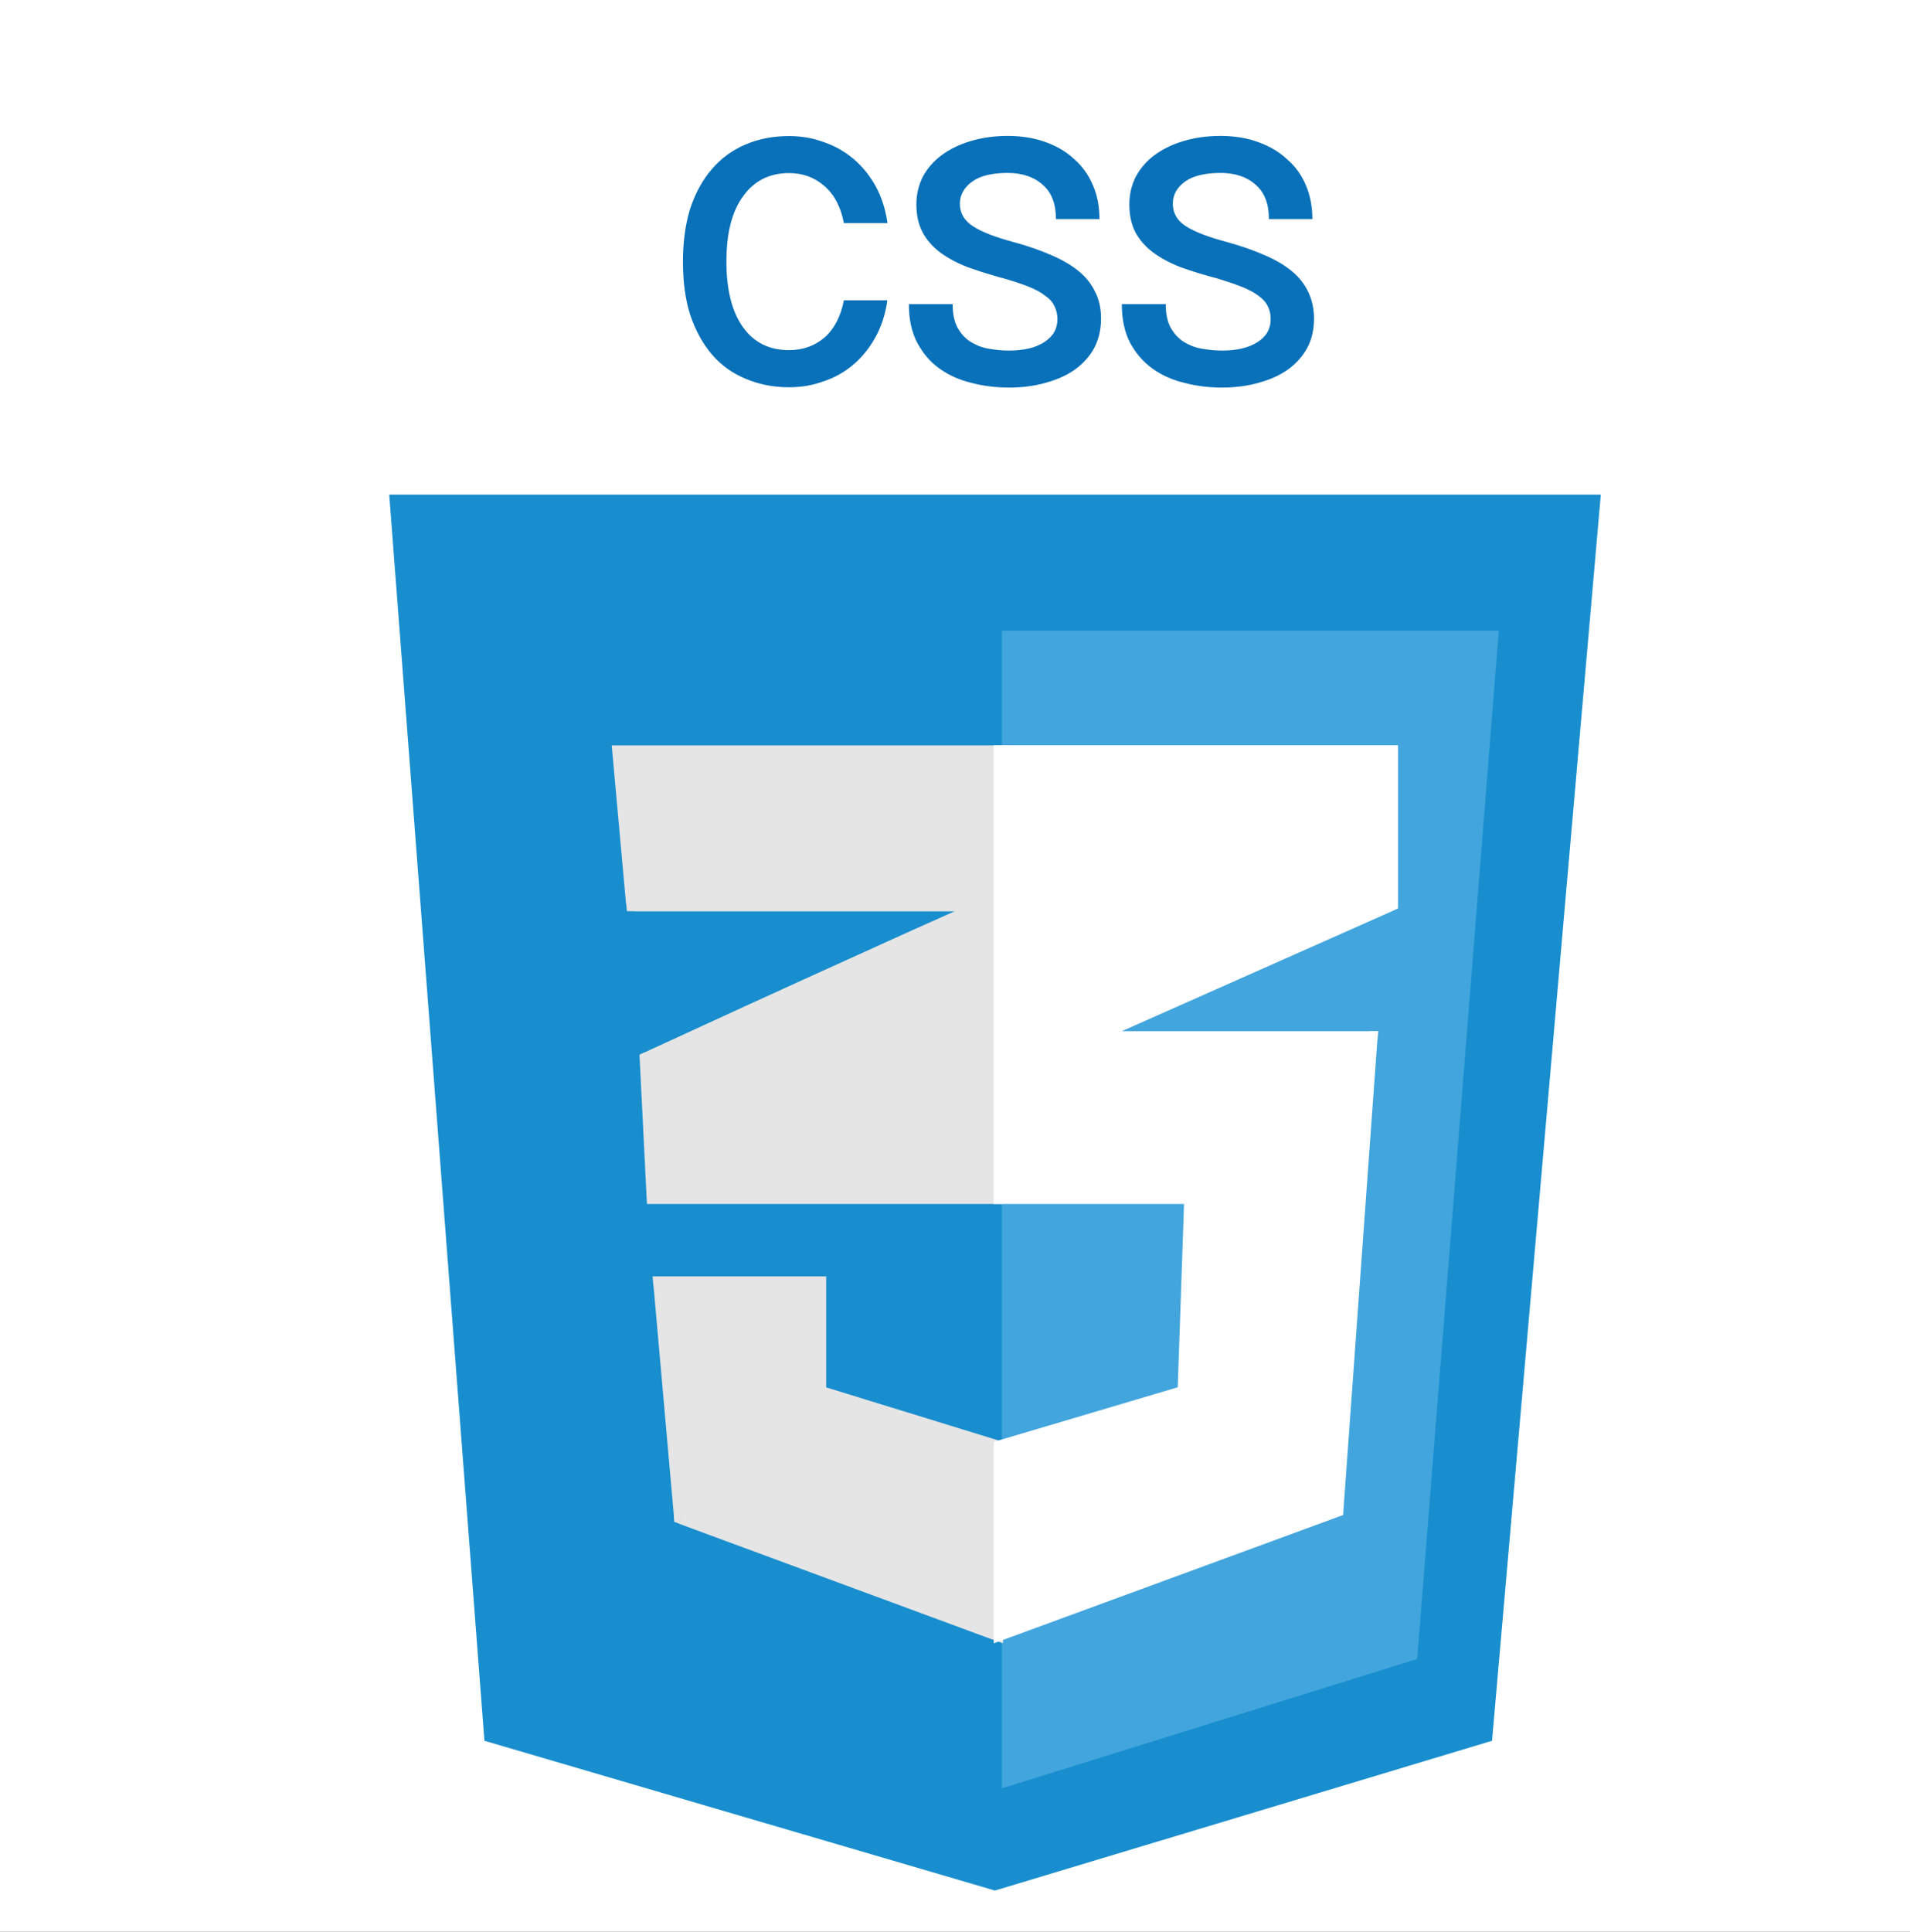 <?xml version="1.0" encoding="utf-8"?>
<!-- Generator: Adobe Illustrator 16.0.0, SVG Export Plug-In . SVG Version: 6.00 Build 0)  -->
<!DOCTYPE svg PUBLIC "-//W3C//DTD SVG 1.1//EN" "http://www.w3.org/Graphics/SVG/1.1/DTD/svg11.dtd">
<svg version="1.1" id="Layer_1" xmlns="http://www.w3.org/2000/svg" xmlns:xlink="http://www.w3.org/1999/xlink" x="0px" y="0px"
	 width="12.96px" height="13.104px" viewBox="0 0 12.96 13.104" enable-background="new 0 0 12.96 13.104" xml:space="preserve">
<rect x="0" y="0" width="12.96" height="13.104" fill="#333333" stroke="none"/>
<g>
	<g>
		<defs>
			<rect id="SVGID_1_" x="-12.924" y="-10.854" width="37.964" height="37.964"/>
		</defs>
		<clipPath id="SVGID_2_">
			<use xlink:href="#SVGID_1_"  overflow="visible"/>
		</clipPath>
		<rect x="-12.924" y="-10.854" clip-path="url(#SVGID_2_)" fill="#FFFFFF" width="37.964" height="37.964"/>
		<polygon clip-path="url(#SVGID_2_)" fill="#E5A228" points="15.817,11.808 15.169,3.355 23.413,3.355 22.672,11.808 
			19.291,12.824 		"/>
		<polygon clip-path="url(#SVGID_2_)" fill="#F0BF23" points="19.291,11.891 19.291,3.912 22.717,3.912 22.154,11 		"/>
		<polygon clip-path="url(#SVGID_2_)" fill="#E5E5E5" points="17.23,8.256 17.509,4.691 19.347,4.691 19.347,5.694 18.4,5.75 
			18.233,7.31 19.347,7.31 19.347,8.256 		"/>
		<path clip-path="url(#SVGID_2_)" fill="#E5E5E5" d="M19.347,4.637h-1.838v0.11h1.838V4.637z M19.402,5.694V4.691h-0.11v1.003
			H19.402z M18.403,5.805l0.947-0.056l-0.007-0.11l-0.947,0.056L18.403,5.805z M18.288,7.315l0.167-1.56l-0.109-0.012l-0.167,1.56
			L18.288,7.315z M19.347,7.254h-1.114v0.11h1.114V7.254z M19.402,8.256V7.31h-0.11v0.947H19.402z M17.23,8.312h2.117v-0.11H17.23
			V8.312z M17.454,4.688l-0.278,3.564l0.11,0.009l0.278-3.565L17.454,4.688z M19.347,4.691h0.055V4.637h-0.055V4.691z M19.347,5.694
			l0.003,0.055l0.052-0.003V5.694H19.347z M18.4,5.75l-0.003-0.055L18.35,5.698l-0.005,0.046L18.4,5.75z M18.233,7.31l-0.055-0.006
			l-0.007,0.061h0.062V7.31z M19.347,7.31h0.055V7.254h-0.055V7.31z M19.347,8.256v0.055h0.055V8.256H19.347z M17.23,8.256
			l-0.055-0.004l-0.005,0.06h0.06V8.256z M17.509,4.691V4.637h-0.051l-0.004,0.051L17.509,4.691z"/>
		<polygon clip-path="url(#SVGID_2_)" fill="#E5E5E5" points="18.177,8.758 17.174,8.758 17.342,10.317 19.347,10.874 19.347,9.872 
			18.233,9.538 		"/>
		<path clip-path="url(#SVGID_2_)" fill="#E5E5E5" d="M17.396,10.312l-0.167-1.56L17.12,8.764l0.167,1.56L17.396,10.312z
			 M19.361,10.821l-2.005-0.557l-0.03,0.106l2.005,0.557L19.361,10.821z M19.292,9.872v1.002h0.11V9.872H19.292z M18.217,9.59
			l1.114,0.334l0.031-0.105l-1.114-0.334L18.217,9.59z M18.122,8.762l0.056,0.78l0.11-0.008l-0.056-0.78L18.122,8.762z
			 M17.174,8.813h1.003v-0.11h-1.003V8.813z M17.342,10.317l-0.055,0.006l0.004,0.037l0.036,0.01L17.342,10.317z M19.347,10.874
			l-0.015,0.053l0.07,0.02v-0.073H19.347z M19.347,9.872h0.055V9.831l-0.04-0.012L19.347,9.872z M18.233,9.538l-0.055,0.004
			l0.003,0.038l0.036,0.011L18.233,9.538z M18.177,8.758l0.055-0.004l-0.004-0.051h-0.051V8.758z M17.174,8.758V8.703h-0.061
			l0.006,0.061L17.174,8.758z"/>
		<polygon clip-path="url(#SVGID_2_)" fill="#FFFFFF" points="20.572,5.806 19.347,5.694 19.347,4.691 21.463,4.691 21.63,6.808 
			20.628,6.808 		"/>
		<path clip-path="url(#SVGID_2_)" fill="#FFFFFF" d="M19.292,4.691v1.003h0.11V4.691H19.292z M21.463,4.637h-2.117v0.11h2.117
			V4.637z M21.685,6.804l-0.167-2.116l-0.11,0.008l0.167,2.117L21.685,6.804z M20.628,6.863h1.002v-0.11h-1.002V6.863z
			 M20.517,5.809l0.056,1.003l0.11-0.006l-0.056-1.002L20.517,5.809z M19.342,5.749l1.225,0.111l0.01-0.109l-1.226-0.112
			L19.342,5.749z M19.347,4.691V4.637h-0.055v0.055H19.347z M21.463,4.691l0.055-0.004l-0.004-0.051h-0.051V4.691z M21.63,6.808
			v0.055h0.06l-0.005-0.06L21.63,6.808z M20.628,6.808l-0.055,0.003l0.003,0.052h0.052V6.808z M20.572,5.806l0.055-0.003
			l-0.002-0.048l-0.047-0.004L20.572,5.806z M19.347,5.694h-0.055v0.05l0.05,0.004L19.347,5.694z"/>
		<polygon clip-path="url(#SVGID_2_)" fill="#FFFFFF" points="19.347,8.256 19.347,7.31 21.63,7.31 21.352,10.317 19.347,10.874 
			19.347,9.872 20.46,9.538 20.572,8.256 		"/>
		<path clip-path="url(#SVGID_2_)" fill="#FFFFFF" d="M21.63,7.254h-2.284v0.11h2.284V7.254z M21.407,10.322l0.278-3.008
			l-0.109-0.01l-0.279,3.008L21.407,10.322z M19.361,10.927l2.005-0.557l-0.03-0.106l-2.005,0.557L19.361,10.927z M19.292,9.872
			v1.002h0.11V9.872H19.292z M20.445,9.485l-1.114,0.334l0.031,0.105l1.114-0.334L20.445,9.485z M20.517,8.251l-0.111,1.281
			l0.11,0.009l0.111-1.281L20.517,8.251z M19.347,8.312h1.226v-0.11h-1.226V8.312z M19.292,7.31v0.947h0.11V7.31H19.292z
			 M21.63,7.31l0.055,0.005l0.006-0.06H21.63V7.31z M21.352,10.317l0.015,0.053l0.037-0.01l0.003-0.038L21.352,10.317z
			 M19.347,10.874h-0.055v0.073l0.07-0.02L19.347,10.874z M19.347,9.872l-0.016-0.053l-0.04,0.012v0.041H19.347z M20.46,9.538
			l0.016,0.053l0.036-0.011l0.003-0.038L20.46,9.538z M20.572,8.256l0.055,0.005l0.005-0.06h-0.06V8.256z M19.347,8.256h-0.055
			v0.055h0.055V8.256z M19.347,7.31V7.254h-0.055V7.31H19.347z"/>
		<path clip-path="url(#SVGID_2_)" fill="#E5A228" d="M20.583,2.111c0,0.073-0.015,0.14-0.046,0.198
			c-0.031,0.058-0.074,0.106-0.13,0.146c-0.056,0.04-0.122,0.07-0.198,0.09c-0.076,0.022-0.16,0.033-0.251,0.033
			c-0.086,0-0.17-0.01-0.251-0.031c-0.081-0.019-0.153-0.051-0.218-0.097c-0.063-0.046-0.114-0.104-0.152-0.174
			c-0.039-0.072-0.058-0.16-0.058-0.264h0.297c0,0.064,0.011,0.118,0.033,0.159c0.022,0.04,0.05,0.071,0.086,0.095
			c0.037,0.023,0.078,0.04,0.123,0.048s0.092,0.013,0.139,0.013c0.102,0,0.182-0.019,0.24-0.057c0.06-0.038,0.09-0.09,0.09-0.156
			c0-0.032-0.007-0.062-0.02-0.088c-0.012-0.026-0.032-0.05-0.062-0.07c-0.029-0.022-0.068-0.042-0.117-0.062
			s-0.108-0.039-0.178-0.06h-0.002c-0.086-0.023-0.166-0.048-0.238-0.075c-0.07-0.028-0.131-0.061-0.183-0.099
			c-0.05-0.039-0.089-0.083-0.117-0.134C19.344,1.473,19.33,1.41,19.33,1.336c0-0.069,0.015-0.132,0.044-0.189
			c0.031-0.057,0.074-0.106,0.128-0.146c0.056-0.041,0.121-0.073,0.196-0.094c0.077-0.024,0.16-0.036,0.251-0.036
			c0.095,0,0.181,0.014,0.257,0.042c0.078,0.028,0.143,0.067,0.196,0.117c0.054,0.048,0.096,0.107,0.125,0.176
			c0.029,0.069,0.044,0.145,0.044,0.229h-0.295c0-0.102-0.03-0.179-0.088-0.231c-0.059-0.054-0.139-0.082-0.24-0.082
			c-0.107,0-0.188,0.02-0.243,0.06c-0.054,0.04-0.082,0.09-0.082,0.15c0,0.063,0.03,0.114,0.088,0.152s0.152,0.074,0.28,0.108
			c0.095,0.026,0.18,0.056,0.253,0.088c0.073,0.031,0.135,0.067,0.185,0.108c0.05,0.042,0.087,0.088,0.112,0.141
			C20.569,1.981,20.583,2.042,20.583,2.111z M19.032,2.03c0,0.09-0.014,0.169-0.042,0.238c-0.028,0.067-0.067,0.125-0.117,0.171
			c-0.05,0.045-0.109,0.08-0.178,0.104c-0.067,0.024-0.142,0.035-0.222,0.035c-0.084,0-0.16-0.012-0.229-0.037
			c-0.069-0.023-0.128-0.06-0.179-0.108c-0.048-0.048-0.086-0.109-0.114-0.181c-0.026-0.073-0.04-0.159-0.04-0.255h0.295
			c0,0.11,0.022,0.193,0.068,0.249c0.047,0.055,0.113,0.082,0.198,0.082c0.075,0,0.137-0.024,0.187-0.072
			c0.051-0.05,0.077-0.125,0.077-0.225V0.892h0.295V2.03z"/>
		<polygon clip-path="url(#SVGID_2_)" fill="#E34E26" points="-9.2,11.773 -9.911,3.405 -1.666,3.405 -2.402,11.773 -5.764,12.779 
					"/>
		<path clip-path="url(#SVGID_2_)" fill="#E34E26" d="M-1.666,3.351h-8.245v0.11h8.245V3.351z M-2.348,11.778l0.736-8.368
			l-0.11-0.009l-0.736,8.368L-2.348,11.778z M-5.749,12.832l3.362-1.006l-0.032-0.105l-3.361,1.006L-5.749,12.832z M-9.215,11.826
			l3.436,1.006l0.031-0.106l-3.436-1.006L-9.215,11.826z M-9.966,3.41l0.711,8.368l0.109-0.009l-0.711-8.368L-9.966,3.41z
			 M-1.666,3.405l0.055,0.005l0.005-0.06h-0.06V3.405z M-2.402,11.773l0.016,0.053l0.036-0.01l0.003-0.038L-2.402,11.773z
			 M-5.764,12.779l-0.016,0.053l0.016,0.004l0.016-0.004L-5.764,12.779z M-9.2,11.773l-0.055,0.005l0.003,0.038l0.036,0.011
			L-9.2,11.773z M-9.911,3.405V3.351h-0.06l0.005,0.06L-9.911,3.405z"/>
		<polygon clip-path="url(#SVGID_2_)" fill="#F1662A" points="-5.789,12.141 -5.789,4.142 -2.427,4.142 -3.114,11.405 		"/>
		<path clip-path="url(#SVGID_2_)" fill="#F1662A" d="M-2.427,4.086h-3.362v0.11h3.362V4.086z M-3.059,11.41l0.687-7.263
			l-0.109-0.011L-3.169,11.4L-3.059,11.41z M-5.774,12.194l2.675-0.736l-0.029-0.106l-2.675,0.736L-5.774,12.194z M-5.844,4.142v8
			h0.11v-8H-5.844z M-2.427,4.142l0.055,0.005l0.006-0.061h-0.061V4.142z M-3.114,11.405l0.015,0.053l0.036-0.01l0.004-0.038
			L-3.114,11.405z M-5.789,12.141h-0.055v0.072l0.07-0.019L-5.789,12.141z M-5.789,4.142V4.086h-0.055v0.055H-5.789z"/>
		<polygon clip-path="url(#SVGID_2_)" fill="#FFFFFF" points="-5.838,8.215 -5.838,7.283 -3.482,7.283 -3.728,10.375 -5.838,11.012 
			-5.838,9.933 -4.66,9.564 -4.586,8.215 		"/>
		<path clip-path="url(#SVGID_2_)" fill="#FFFFFF" d="M-3.482,7.228h-2.356v0.11h2.356V7.228z M-3.673,10.379l0.246-3.092
			l-0.11-0.009l-0.245,3.092L-3.673,10.379z M-5.822,11.065l2.11-0.638l-0.032-0.105l-2.11,0.638L-5.822,11.065z M-5.893,9.933v1.08
			h0.11v-1.08H-5.893z M-4.676,9.512L-5.854,9.88l0.033,0.105l1.178-0.368L-4.676,9.512z M-4.641,8.212l-0.074,1.35l0.11,0.006
			l0.074-1.35L-4.641,8.212z M-5.838,8.27h1.251V8.16h-1.251V8.27z M-5.893,7.283v0.932h0.11V7.283H-5.893z M-3.482,7.283
			l0.055,0.004l0.005-0.059h-0.06V7.283z M-3.728,10.375l0.016,0.053l0.036-0.011l0.003-0.037L-3.728,10.375z M-5.838,11.012h-0.055
			v0.074l0.071-0.021L-5.838,11.012z M-5.838,9.933L-5.854,9.88l-0.039,0.012v0.041H-5.838z M-4.66,9.564l0.017,0.053l0.037-0.011
			l0.002-0.039L-4.66,9.564z M-4.586,8.215l0.055,0.003l0.003-0.058h-0.058V8.215z M-5.838,8.215h-0.055V8.27h0.055V8.215z
			 M-5.838,7.283V7.228h-0.055v0.055H-5.838z"/>
		<polygon clip-path="url(#SVGID_2_)" fill="#FFFFFF" points="-5.838,5.172 -5.838,6.154 -3.335,6.154 -3.261,5.172 		"/>
		<path clip-path="url(#SVGID_2_)" fill="#FFFFFF" d="M-3.335,6.099h-2.503v0.11h2.503V6.099z M-3.316,5.168L-3.39,6.149
			l0.109,0.008l0.074-0.981L-3.316,5.168z M-5.838,5.227h2.577v-0.11h-2.577V5.227z M-5.783,6.154V5.172h-0.11v0.981H-5.783z
			 M-3.335,6.154v0.055h0.051l0.003-0.051L-3.335,6.154z M-3.261,5.172l0.055,0.004l0.004-0.059h-0.06V5.172z M-5.838,5.172V5.117
			h-0.055v0.055H-5.838z M-5.838,6.154h-0.055v0.055h0.055V6.154z"/>
		<polygon clip-path="url(#SVGID_2_)" fill="#EBEBEB" points="-8.39,5.172 -5.838,5.172 -5.838,6.154 -7.31,6.154 -7.236,7.283 
			-5.838,7.283 -5.838,8.215 -8.169,8.215 		"/>
		<path clip-path="url(#SVGID_2_)" fill="#EBEBEB" d="M-5.783,6.154V5.172h-0.11v0.981H-5.783z M-7.31,6.209h1.472v-0.11H-7.31
			V6.209z M-7.182,7.279L-7.255,6.15l-0.11,0.007l0.074,1.129L-7.182,7.279z M-5.838,7.228h-1.398v0.11h1.398V7.228z M-5.783,8.215
			V7.283h-0.11v0.933H-5.783z M-8.169,8.27h2.331V8.16h-2.331V8.27z M-8.445,5.176l0.221,3.043l0.11-0.008l-0.221-3.042
			L-8.445,5.176z M-5.838,5.117H-8.39v0.11h2.552V5.117z M-5.838,6.154v0.055h0.055V6.154H-5.838z M-7.31,6.154V6.099h-0.059
			l0.004,0.059L-7.31,6.154z M-7.236,7.283l-0.055,0.003l0.003,0.051h0.052V7.283z M-5.838,7.283h0.055V7.228h-0.055V7.283z
			 M-5.838,8.215V8.27h0.055V8.215H-5.838z M-8.169,8.215l-0.055,0.004L-8.22,8.27h0.051V8.215z M-8.39,5.172V5.117h-0.059
			l0.004,0.059L-8.39,5.172z M-5.838,5.172h0.055V5.117h-0.055V5.172z"/>
		<polygon clip-path="url(#SVGID_2_)" fill="#EBEBEB" points="-7.065,8.804 -8.071,8.804 -7.997,10.35 -5.838,11.012 -5.838,9.933 
			-7.065,9.589 		"/>
		<path clip-path="url(#SVGID_2_)" fill="#EBEBEB" d="M-7.942,10.347l-0.074-1.546l-0.11,0.005l0.074,1.546L-7.942,10.347z
			 M-5.822,10.96l-2.159-0.663l-0.032,0.105l2.159,0.663L-5.822,10.96z M-5.893,9.933v1.08h0.11v-1.08H-5.893z M-7.08,9.642
			l1.227,0.343l0.03-0.105L-7.05,9.536L-7.08,9.642z M-7.12,8.804v0.785h0.11V8.804H-7.12z M-8.071,8.859h1.006v-0.11h-1.006V8.859z
			 M-7.997,10.35l-0.055,0.003l0.002,0.039l0.037,0.011L-7.997,10.35z M-5.838,11.012l-0.016,0.053l0.071,0.022v-0.075H-5.838z
			 M-5.838,9.933h0.055V9.891l-0.04-0.011L-5.838,9.933z M-7.065,9.589H-7.12v0.042l0.04,0.011L-7.065,9.589z M-7.065,8.804h0.055
			V8.749h-0.055V8.804z M-8.071,8.804V8.749h-0.058l0.002,0.058L-8.071,8.804z"/>
		<path clip-path="url(#SVGID_2_)" fill="#E34E26" d="M-2.557,2.556h-1.083V0.892h0.295v1.414h0.789V2.556z M-3.994,2.556h-0.295
			V1.675l0.009-0.154h-0.021l-0.428,1.035h-0.229l-0.427-1.035h-0.022l0.009,0.154v0.881h-0.295V0.892h0.334l0.504,1.242h0.022
			l0.504-1.242h0.335V2.556z M-5.903,1.143h-0.544v1.414h-0.295V1.143h-0.544V0.892h1.383V1.143z M-7.496,2.556h-0.295V1.825h-0.758
			v0.731h-0.295V0.892h0.295v0.683h0.758V0.892h0.295V2.556z"/>
		<path clip-path="url(#SVGID_2_)" fill="#0971B9" d="M8.916,2.162c0,0.073-0.015,0.14-0.046,0.198
			C8.839,2.417,8.795,2.466,8.74,2.506c-0.056,0.04-0.122,0.069-0.198,0.09c-0.076,0.022-0.16,0.033-0.251,0.033
			c-0.087,0-0.17-0.01-0.251-0.031C7.958,2.579,7.886,2.547,7.821,2.501C7.758,2.456,7.708,2.398,7.669,2.327
			c-0.038-0.072-0.057-0.16-0.057-0.264H7.91c0,0.065,0.011,0.118,0.033,0.159c0.022,0.04,0.051,0.071,0.086,0.095
			c0.037,0.023,0.078,0.04,0.124,0.048s0.091,0.013,0.139,0.013c0.101,0,0.181-0.019,0.24-0.057c0.061-0.038,0.09-0.09,0.09-0.156
			c0-0.033-0.006-0.062-0.02-0.088c-0.012-0.026-0.033-0.05-0.062-0.07C8.51,1.984,8.471,1.963,8.422,1.944
			c-0.048-0.019-0.108-0.039-0.178-0.06H8.242C8.155,1.861,8.076,1.836,8.004,1.81C7.934,1.782,7.873,1.749,7.821,1.71
			c-0.05-0.038-0.089-0.083-0.117-0.134C7.677,1.523,7.663,1.46,7.663,1.387c0-0.069,0.015-0.132,0.044-0.189
			C7.738,1.141,7.78,1.092,7.834,1.052c0.056-0.041,0.121-0.073,0.196-0.095c0.076-0.023,0.16-0.035,0.251-0.035
			c0.095,0,0.181,0.014,0.257,0.042c0.078,0.028,0.143,0.067,0.196,0.117C8.79,1.129,8.832,1.188,8.861,1.257
			C8.89,1.326,8.905,1.402,8.905,1.486H8.61c0-0.102-0.029-0.179-0.088-0.231c-0.059-0.054-0.139-0.082-0.24-0.082
			c-0.107,0-0.188,0.02-0.243,0.06c-0.054,0.04-0.081,0.089-0.081,0.149c0,0.063,0.029,0.114,0.088,0.152
			c0.059,0.038,0.152,0.074,0.28,0.108c0.095,0.026,0.18,0.056,0.253,0.088c0.073,0.031,0.135,0.067,0.185,0.108
			c0.05,0.041,0.087,0.088,0.112,0.141C8.902,2.032,8.916,2.093,8.916,2.162z M7.471,2.162c0,0.073-0.016,0.14-0.046,0.198
			c-0.031,0.057-0.074,0.105-0.13,0.146c-0.056,0.04-0.122,0.069-0.198,0.09c-0.076,0.022-0.16,0.033-0.251,0.033
			c-0.086,0-0.17-0.01-0.251-0.031C6.514,2.579,6.441,2.547,6.376,2.501C6.313,2.456,6.263,2.398,6.225,2.327
			c-0.039-0.072-0.058-0.16-0.058-0.264h0.297c0,0.065,0.011,0.118,0.033,0.159c0.022,0.04,0.05,0.071,0.086,0.095
			c0.037,0.023,0.078,0.04,0.123,0.048s0.092,0.013,0.139,0.013c0.102,0,0.182-0.019,0.24-0.057c0.06-0.038,0.09-0.09,0.09-0.156
			c0-0.033-0.007-0.062-0.02-0.088c-0.012-0.026-0.032-0.05-0.062-0.07C7.065,1.984,7.026,1.963,6.978,1.944S6.87,1.905,6.799,1.885
			H6.797C6.711,1.861,6.631,1.836,6.56,1.81C6.489,1.782,6.428,1.749,6.376,1.71C6.327,1.672,6.288,1.628,6.26,1.576
			C6.232,1.523,6.218,1.46,6.218,1.387c0-0.069,0.015-0.132,0.044-0.189C6.293,1.141,6.336,1.092,6.39,1.052
			c0.056-0.041,0.121-0.073,0.196-0.095c0.077-0.023,0.16-0.035,0.251-0.035c0.096,0,0.181,0.014,0.258,0.042
			c0.078,0.028,0.143,0.067,0.196,0.117c0.054,0.048,0.096,0.107,0.125,0.176C7.446,1.326,7.46,1.402,7.46,1.486H7.165
			c0-0.102-0.029-0.179-0.088-0.231c-0.059-0.054-0.139-0.082-0.24-0.082c-0.107,0-0.188,0.02-0.242,0.06S6.513,1.322,6.513,1.382
			c0,0.063,0.029,0.114,0.088,0.152C6.66,1.573,6.753,1.609,6.881,1.643c0.096,0.026,0.18,0.056,0.253,0.088
			c0.073,0.031,0.135,0.067,0.185,0.108c0.05,0.041,0.087,0.088,0.112,0.141C7.458,2.032,7.471,2.093,7.471,2.162z M6.021,2.037
			C6.008,2.132,5.98,2.216,5.939,2.29C5.898,2.363,5.848,2.425,5.788,2.475c-0.059,0.05-0.125,0.087-0.201,0.112
			c-0.073,0.027-0.151,0.04-0.233,0.04c-0.108,0-0.207-0.02-0.295-0.058C4.971,2.533,4.895,2.479,4.832,2.406
			C4.769,2.333,4.72,2.244,4.684,2.138c-0.034-0.105-0.05-0.227-0.05-0.363s0.017-0.257,0.05-0.363
			C4.72,1.306,4.769,1.217,4.832,1.145c0.063-0.073,0.139-0.128,0.227-0.165c0.088-0.038,0.187-0.057,0.295-0.057
			c0.083,0,0.16,0.013,0.233,0.04c0.075,0.025,0.142,0.063,0.201,0.112c0.06,0.05,0.111,0.112,0.152,0.185s0.068,0.158,0.082,0.253
			H5.726c-0.021-0.11-0.065-0.193-0.132-0.251c-0.067-0.059-0.147-0.088-0.24-0.088c-0.133,0-0.238,0.053-0.313,0.159
			C4.966,1.436,4.929,1.583,4.929,1.774s0.037,0.339,0.112,0.445C5.116,2.324,5.22,2.375,5.354,2.375
			c0.093,0,0.173-0.028,0.24-0.085c0.067-0.059,0.111-0.144,0.132-0.253H6.021z"/>
		<polygon clip-path="url(#SVGID_2_)" fill="#188ECE" points="3.287,11.808 2.641,3.355 10.862,3.355 10.124,11.808 6.751,12.824 		
			"/>
		<polygon clip-path="url(#SVGID_2_)" fill="#42A5DD" points="6.798,12.131 6.798,4.278 10.17,4.278 9.616,11.253 		"/>
		<polygon clip-path="url(#SVGID_2_)" fill="#E5E5E5" points="4.304,6.126 4.211,5.11 6.798,5.11 6.798,6.126 		"/>
		<path clip-path="url(#SVGID_2_)" fill="#E5E5E5" d="M6.798,5.056H4.211v0.11h2.586V5.056z M6.853,6.126V5.11h-0.11v1.016H6.853z
			 M4.304,6.182h2.494v-0.11H4.304V6.182z M4.156,5.115l0.092,1.016l0.11-0.01L4.266,5.105L4.156,5.115z M6.798,5.11h0.055V5.056
			H6.798V5.11z M6.798,6.126v0.055h0.055V6.126H6.798z M4.304,6.126L4.249,6.131l0.005,0.05h0.05V6.126z M4.211,5.11V5.056H4.151
			l0.005,0.06L4.211,5.11z"/>
		<path clip-path="url(#SVGID_2_)" fill="#E5E5E5" d="M4.396,7.188c0.77-0.354,2.319-1.063,2.355-1.063v1.986h-2.31L4.396,7.188z"/>
		<path clip-path="url(#SVGID_2_)" fill="#E5E5E5" d="M6.807,8.112V6.126h-0.11v1.986H6.807z M4.442,8.167h2.31v-0.11h-2.31V8.167z
			 M4.341,7.191l0.046,0.924l0.11-0.005L4.451,7.186L4.341,7.191z M6.751,6.071c-0.008,0-0.015,0.002-0.017,0.002
			c-0.003,0-0.006,0.001-0.009,0.002C6.721,6.078,6.715,6.08,6.708,6.083C6.693,6.088,6.674,6.097,6.65,6.106
			C6.602,6.127,6.535,6.156,6.454,6.192C6.291,6.264,6.07,6.364,5.826,6.475C5.337,6.696,4.758,6.961,4.373,7.139l0.046,0.1
			c0.385-0.177,0.964-0.443,1.452-0.664c0.244-0.111,0.465-0.21,0.627-0.282C6.58,6.257,6.646,6.228,6.693,6.208
			c0.023-0.01,0.042-0.018,0.055-0.022c0.006-0.002,0.011-0.004,0.014-0.005C6.763,6.18,6.763,6.18,6.763,6.18
			c0,0-0.001,0-0.002,0.001c-0.001,0-0.004,0-0.009,0V6.071z M6.751,8.112v0.055h0.055V8.112H6.751z M4.442,8.112L4.387,8.115
			L4.39,8.167h0.052V8.112z M4.396,7.188l-0.023-0.05L4.339,7.154l0.002,0.038L4.396,7.188z M6.751,6.126h0.055V6.071H6.751V6.126z"
			/>
		<polygon clip-path="url(#SVGID_2_)" fill="#E5E5E5" points="5.551,8.713 4.488,8.713 4.627,10.283 6.752,11.068 6.752,9.821 
			5.551,9.452 		"/>
		<path clip-path="url(#SVGID_2_)" fill="#E5E5E5" d="M4.682,10.278l-0.139-1.57l-0.109,0.01l0.139,1.57L4.682,10.278z
			 M6.771,11.017l-2.125-0.785l-0.038,0.104l2.125,0.785L6.771,11.017z M6.697,9.821v1.247h0.11V9.821H6.697z M5.535,9.504
			l1.201,0.37l0.033-0.105L5.567,9.399L5.535,9.504z M5.496,8.713v0.739h0.11V8.713H5.496z M4.488,8.768h1.063v-0.11H4.488V8.768z
			 M4.627,10.283l-0.055,0.005l0.003,0.035l0.033,0.012L4.627,10.283z M6.752,11.068l-0.02,0.052l0.074,0.027v-0.079H6.752z
			 M6.752,9.821h0.055V9.781L6.768,9.769L6.752,9.821z M5.551,9.452H5.496v0.041l0.039,0.012L5.551,9.452z M5.551,8.713h0.055V8.658
			H5.551V8.713z M4.488,8.713V8.658h-0.06l0.005,0.06L4.488,8.713z"/>
		<polygon clip-path="url(#SVGID_2_)" fill="#FFFFFF" points="6.798,8.112 6.798,5.11 9.431,5.11 9.431,6.126 7.352,7.05 
			9.292,7.05 9.061,10.237 6.798,11.068 6.798,9.821 8.045,9.452 8.091,8.112 		"/>
		<path clip-path="url(#SVGID_2_)" fill="#FFFFFF" d="M9.431,5.055H6.798v0.11h2.633V5.055z M9.486,6.126V5.11h-0.11v1.016H9.486z
			 M7.375,7.1l2.079-0.923L9.408,6.076L7.33,7L7.375,7.1z M9.292,6.995h-1.94v0.11h1.94V6.995z M9.116,10.241l0.23-3.188
			L9.237,7.046l-0.231,3.187L9.116,10.241z M6.817,11.12l2.263-0.831l-0.038-0.104l-2.263,0.831L6.817,11.12z M6.743,9.821v1.247
			h0.11V9.821H6.743z M8.029,9.399l-1.247,0.37l0.031,0.105l1.247-0.369L8.029,9.399z M8.036,8.11L7.99,9.45L8.1,9.454l0.046-1.339
			L8.036,8.11z M6.798,8.167h1.293v-0.11H6.798V8.167z M6.743,5.11v3.002h0.11V5.11H6.743z M9.431,5.11h0.055V5.055H9.431V5.11z
			 M9.431,6.126l0.022,0.051l0.033-0.015V6.126H9.431z M7.352,7.05L7.33,7l0.022,0.105V7.05z M9.292,7.05l0.055,0.003l0.005-0.059
			h-0.06V7.05z M9.061,10.237l0.019,0.052l0.034-0.012l0.002-0.036L9.061,10.237z M6.798,11.068H6.743v0.079l0.074-0.027
			L6.798,11.068z M6.798,9.821L6.782,9.769L6.743,9.78v0.041H6.798z M8.045,9.452l0.016,0.053l0.038-0.011L8.1,9.454L8.045,9.452z
			 M8.091,8.112l0.055,0.002l0.002-0.057H8.091V8.112z M6.798,8.112H6.743v0.055h0.055V8.112z M6.798,5.11V5.055H6.743V5.11H6.798z"
			/>
	</g>
</g>
</svg>
